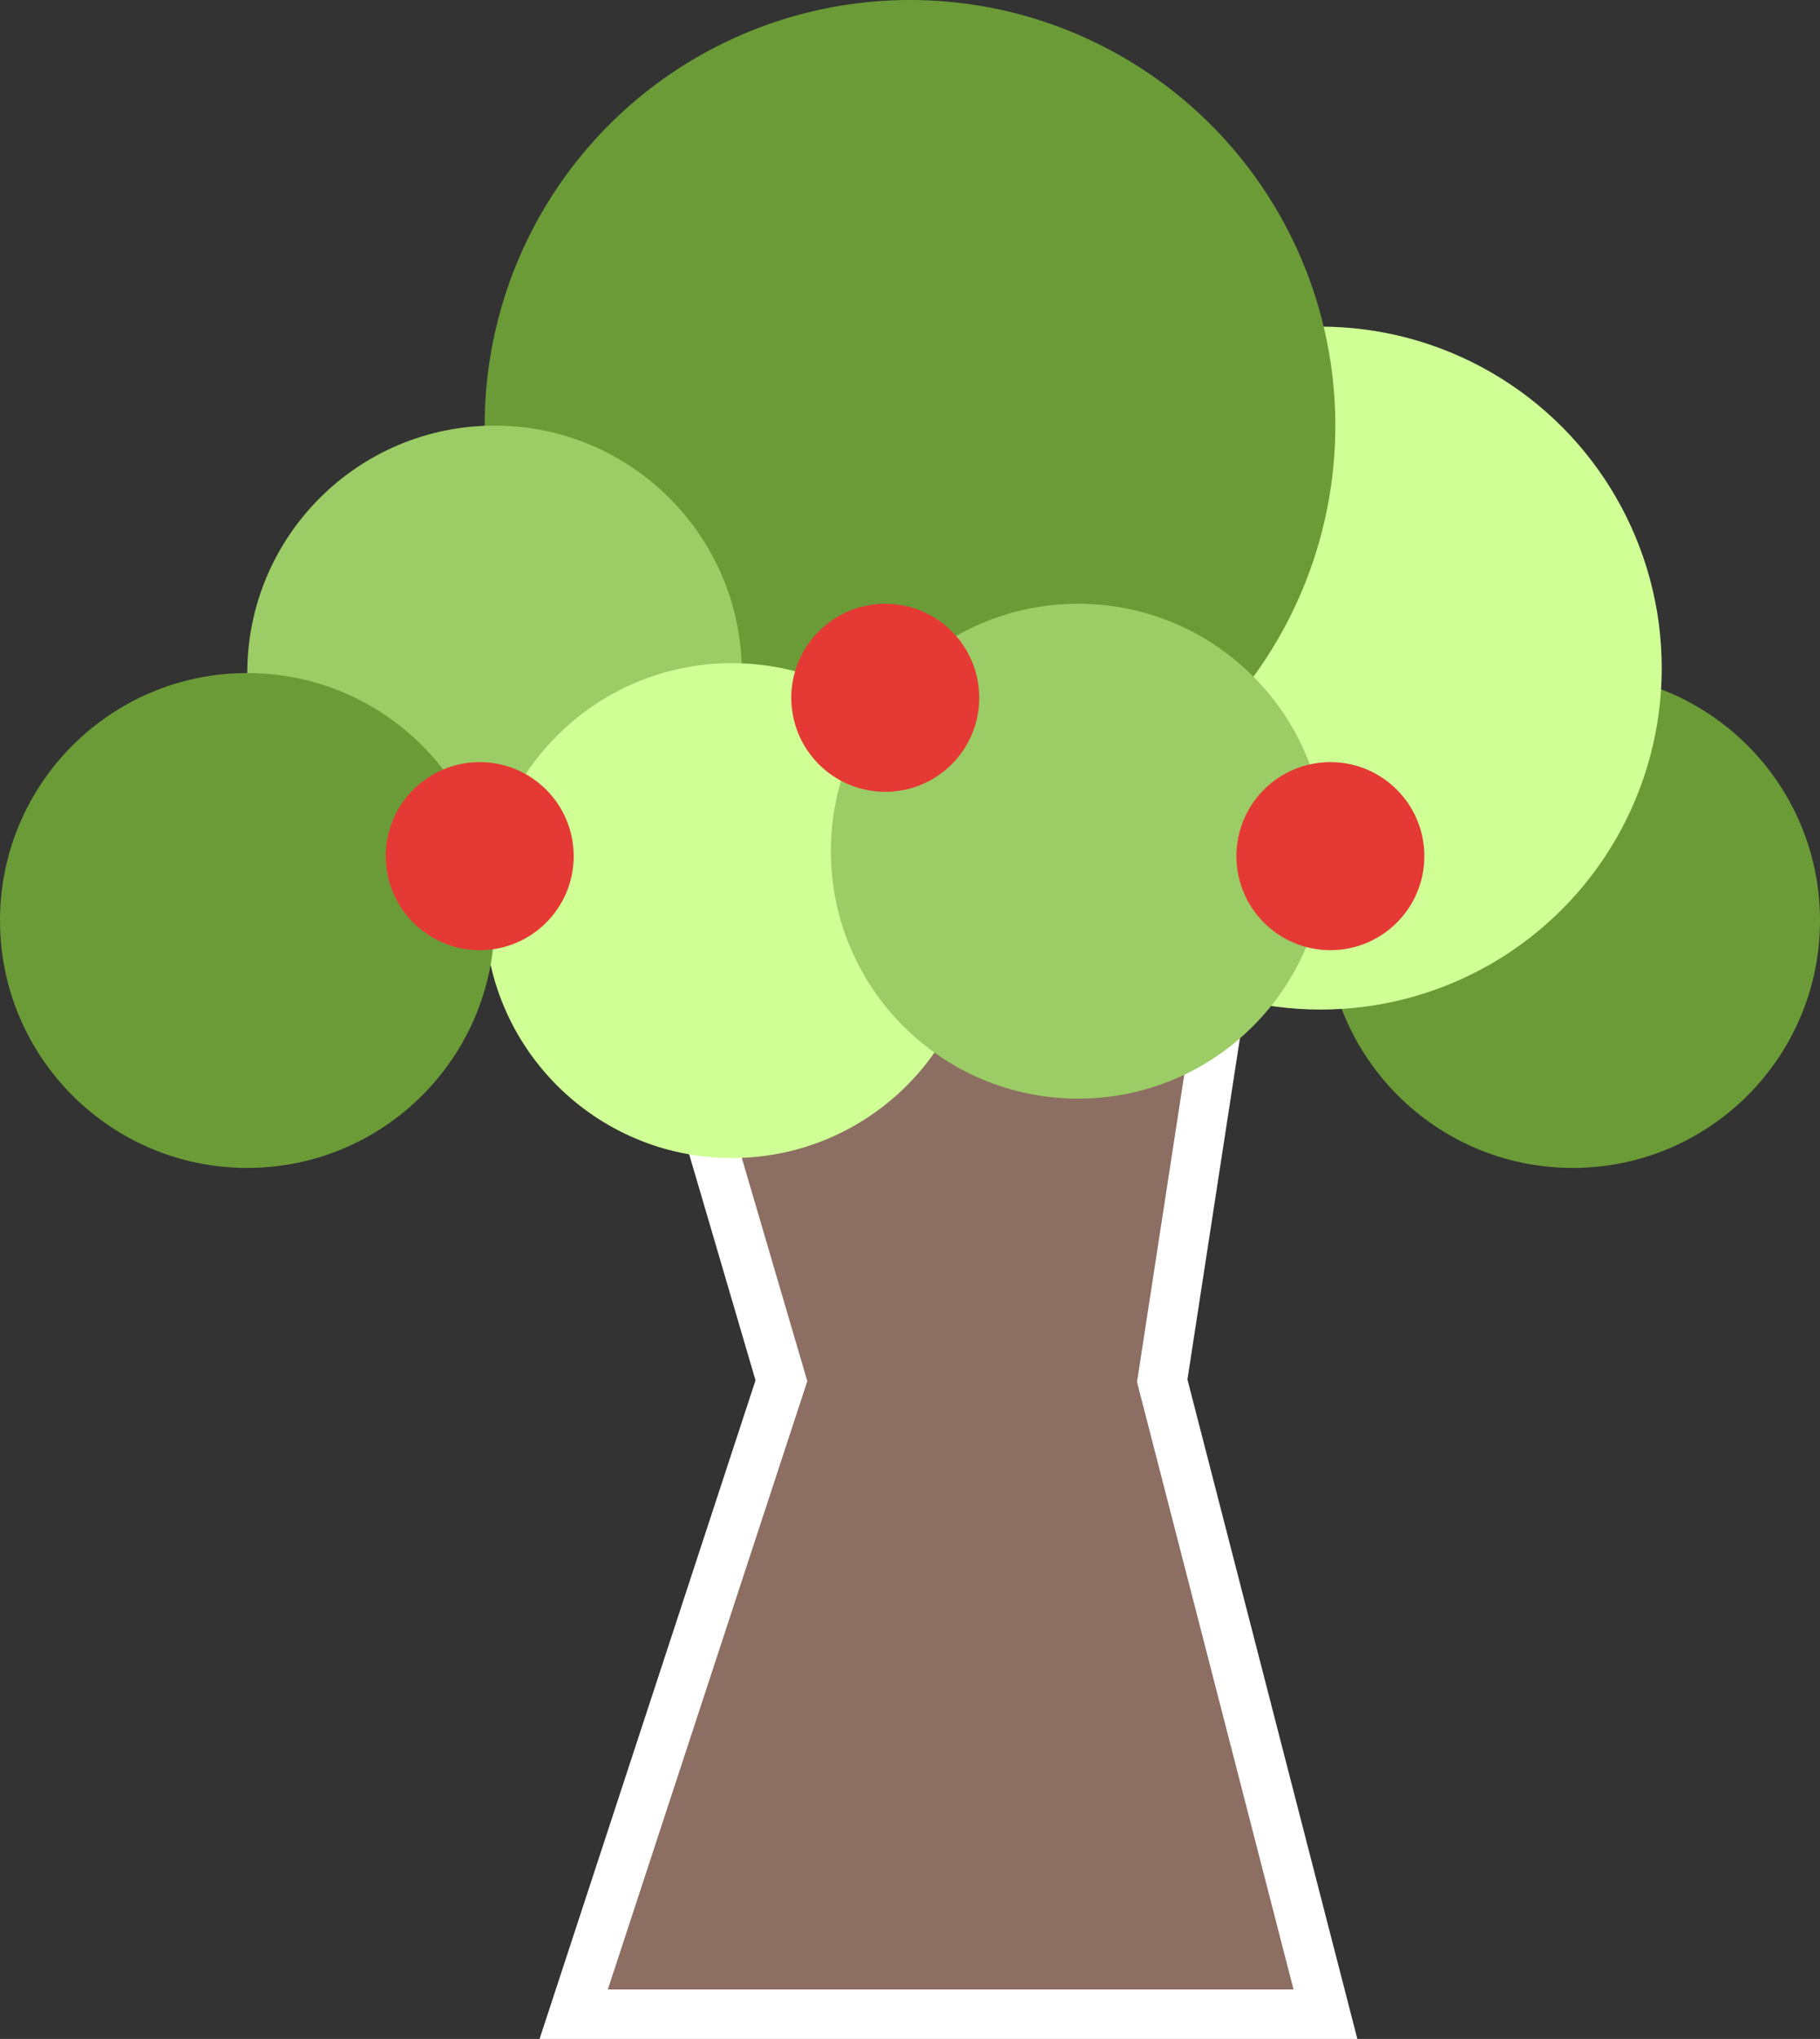 <svg width="184" height="206" viewBox="0 0 184 206" fill="none" xmlns="http://www.w3.org/2000/svg"><rect x="0" y="0" width="184" height="206" fill="#333333" stroke="none"/> <path d="M79 139.5L58 68H128.5L117.5 139.5L134 203.5H58L79 139.5Z" fill="#8D6E63" stroke="white" stroke-width="5"/> <circle cx="159" cy="93" r="25" fill="#6B9B37"/> <circle cx="133.5" cy="67.5" r="34.5" fill="#CFFF95"/> <circle cx="92" cy="43" r="43" fill="#6B9B37"/> <circle cx="50" cy="68" r="25" fill="#9CCC65"/> <circle cx="74" cy="92" r="25" fill="#CFFF95"/> <circle cx="25" cy="93" r="25" fill="#6B9B37"/> <circle cx="109" cy="86" r="25" fill="#9CCC65"/> <circle cx="48.5" cy="86.5" r="9.5" fill="#E53935"/> <circle cx="134.5" cy="86.5" r="9.5" fill="#E53935"/> <circle cx="89.5" cy="70.5" r="9.5" fill="#E53935"/> </svg>
